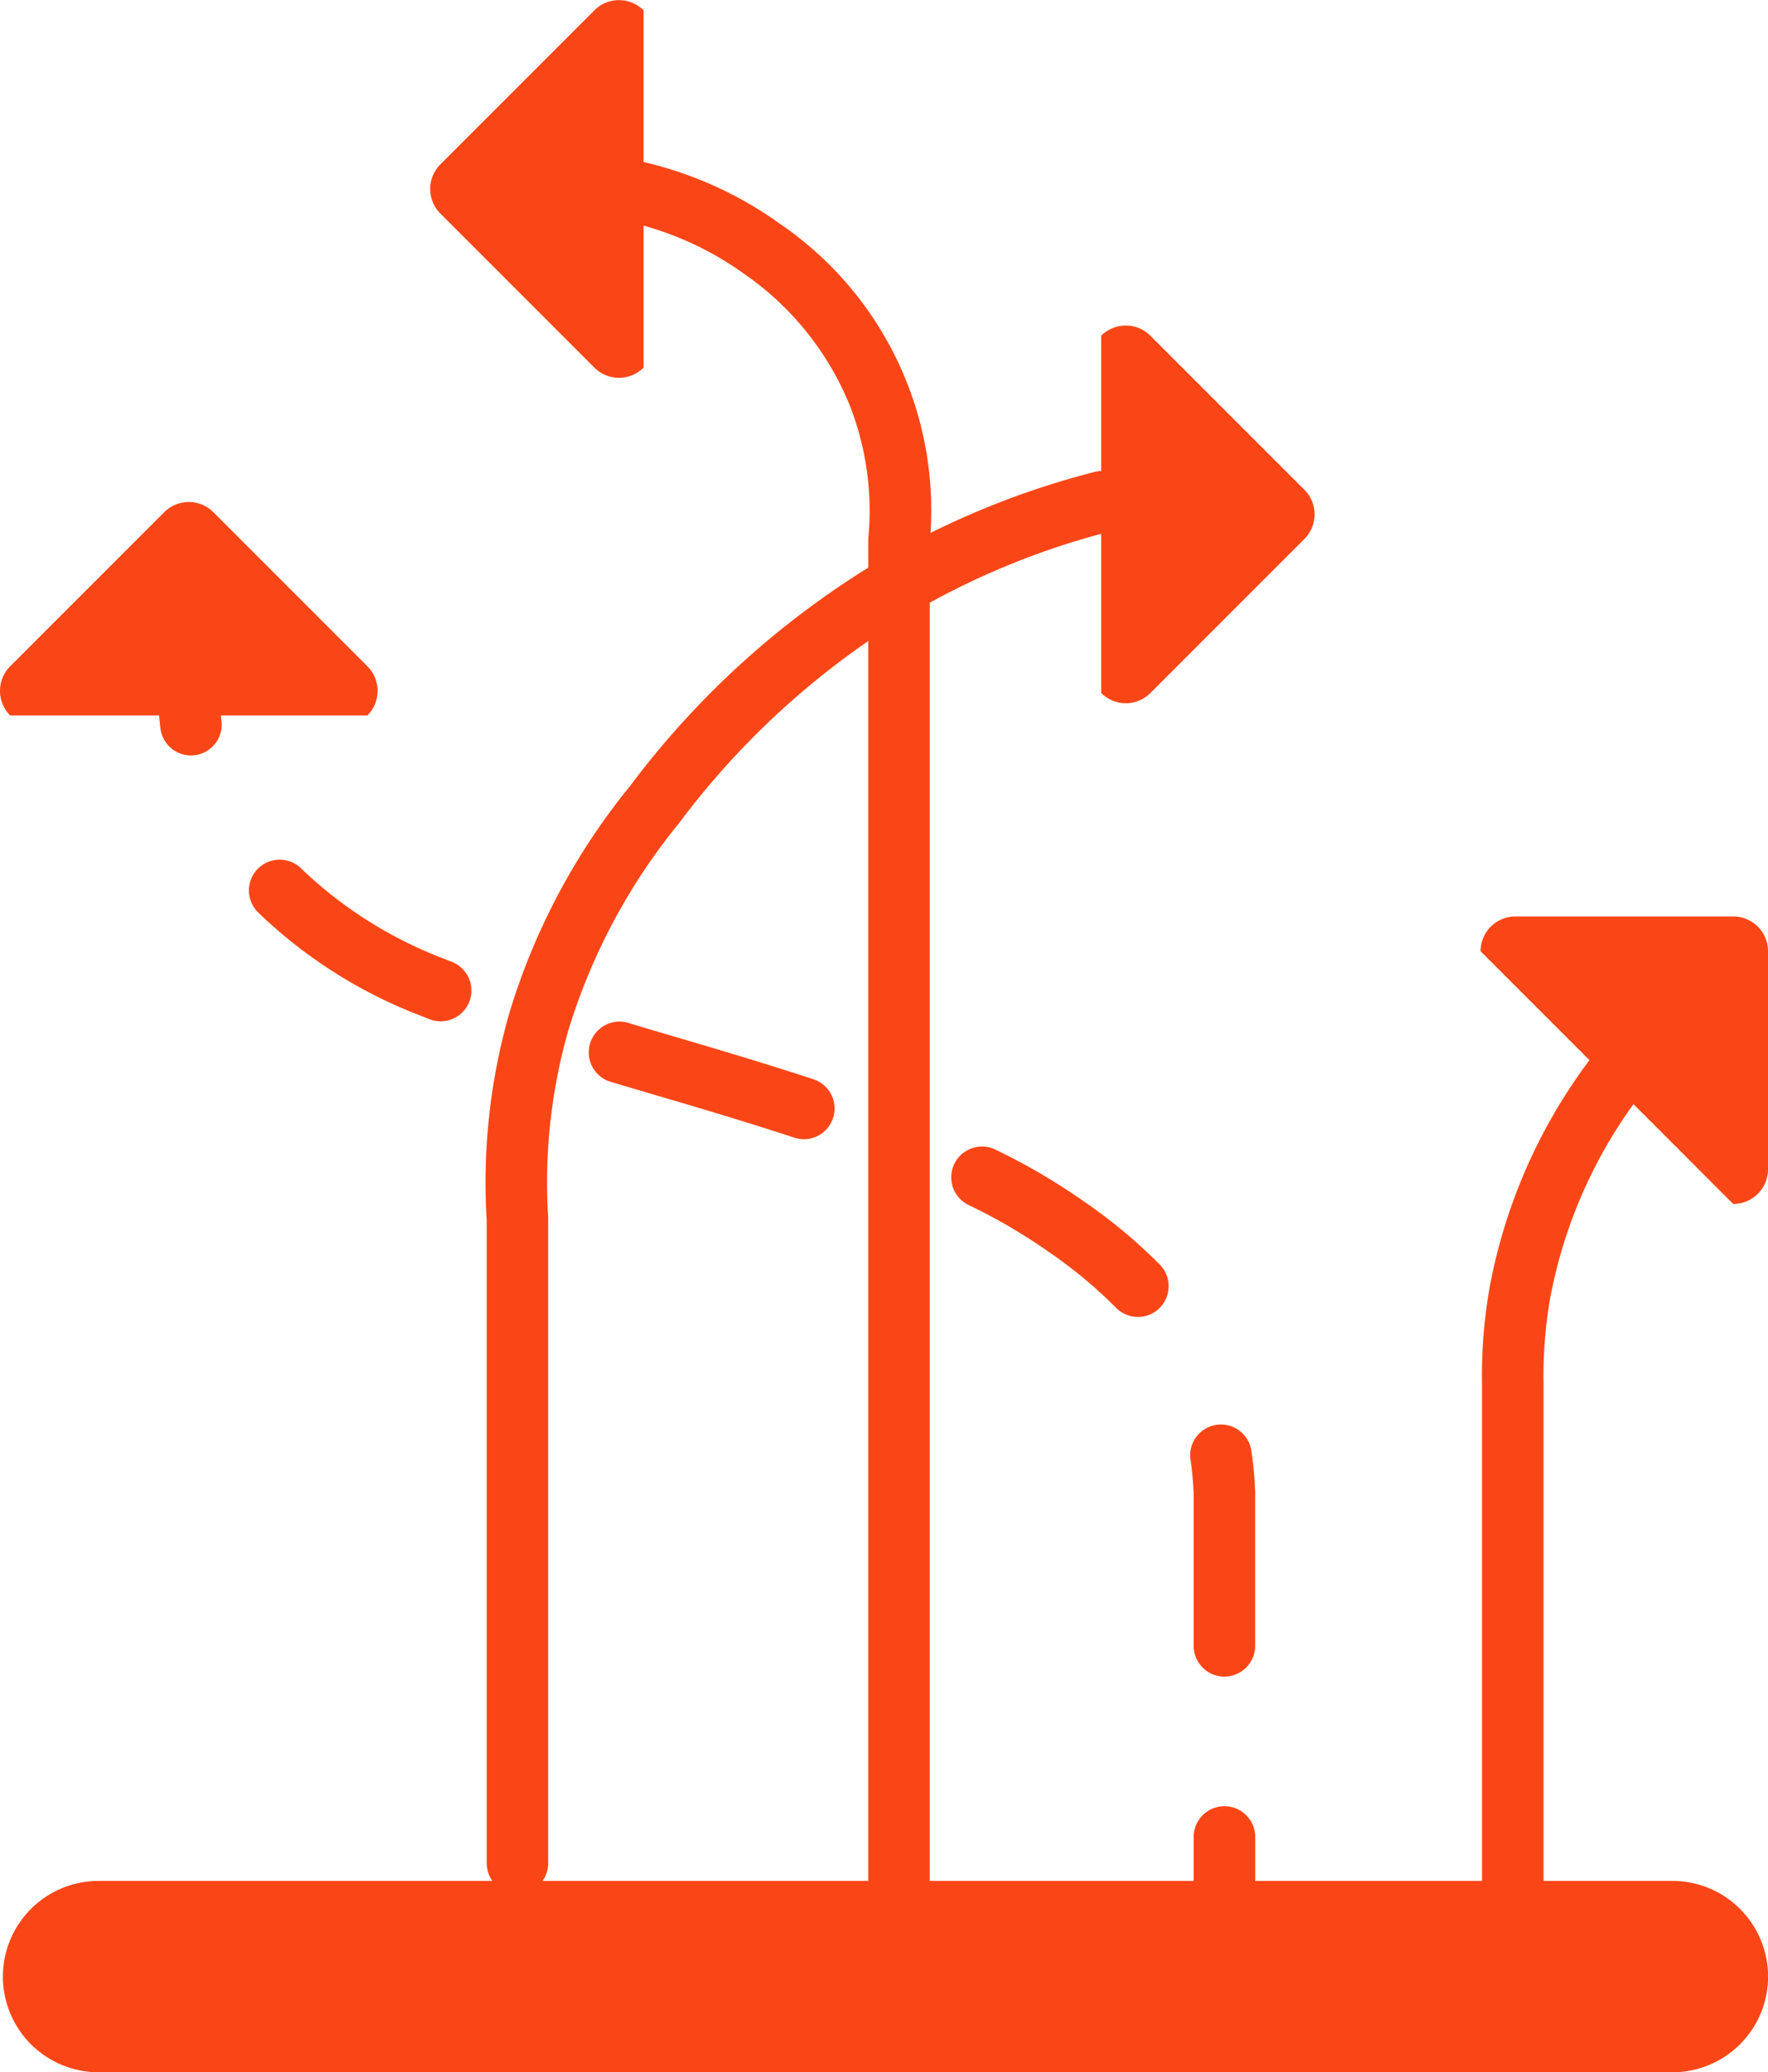 <svg id="Сгруппировать_576" data-name="Сгруппировать 576" xmlns="http://www.w3.org/2000/svg" xmlns:xlink="http://www.w3.org/1999/xlink" width="102.171" height="119.719" viewBox="0 0 102.171 119.719">
  <defs>
    <clipPath id="clip-path">
      <rect id="Прямоугольник_295" data-name="Прямоугольник 295" width="102.171" height="119.72" fill="none"/>
    </clipPath>
  </defs>
  <g id="Сгруппировать_575" data-name="Сгруппировать 575" clip-path="url(#clip-path)">
    <path id="Контур_905" data-name="Контур 905" d="M88.654,166.407a1.778,1.778,0,0,1-1.778-1.778V127.5a35.587,35.587,0,0,1,1.288-11.921A38.279,38.279,0,0,1,95.158,102.4a50.306,50.306,0,0,1,15.6-13.7,48,48,0,0,1,11.184-4.431,1.778,1.778,0,1,1,.886,3.443,44.485,44.485,0,0,0-10.356,4.1A46.676,46.676,0,0,0,98,104.531a35.189,35.189,0,0,0-6.418,12.019,32.05,32.05,0,0,0-1.154,10.783c0,.036,0,.073,0,.109v37.187a1.778,1.778,0,0,1-1.778,1.778" transform="translate(-58.749 -56.989)" fill="#fa4616"/>
    <path id="Контур_906" data-name="Контур 906" d="M123.388,130.577a1.778,1.778,0,0,1-1.778-1.778V50.36c0-.055,0-.109.007-.163a16.71,16.71,0,0,0-1.1-7.711,17.02,17.02,0,0,0-6.092-7.548,18.43,18.43,0,0,0-7.419-3.151,1.778,1.778,0,1,1,.654-3.5A21.958,21.958,0,0,1,116.5,32.05a20.025,20.025,0,0,1,8.666,18.39V128.8a1.778,1.778,0,0,1-1.778,1.778" transform="translate(-71.435 -19.126)" fill="#fa4616"/>
    <path id="Контур_907" data-name="Контур 907" d="M215.175,331.537a1.778,1.778,0,0,1-1.778-1.778v-5.172a1.778,1.778,0,0,1,3.556,0v5.172a1.778,1.778,0,0,1-1.778,1.778" transform="translate(-144.416 -218.461)" fill="#fa4616"/>
    <path id="Контур_908" data-name="Контур 908" d="M100.878,200.8A1.778,1.778,0,0,1,99.1,199.02V190.27a17.91,17.91,0,0,0-.186-2.019,1.778,1.778,0,0,1,3.516-.529,21.5,21.5,0,0,1,.224,2.456c0,.02,0,.04,0,.061v8.781a1.778,1.778,0,0,1-1.778,1.778m-5-20.779a1.772,1.772,0,0,1-1.275-.539,26.693,26.693,0,0,0-3.888-3.225,32.349,32.349,0,0,0-4.621-2.7,1.778,1.778,0,0,1,1.553-3.2,36.068,36.068,0,0,1,5.106,2.989,30.217,30.217,0,0,1,4.4,3.662,1.778,1.778,0,0,1-1.275,3.017m-19.3-10.27a1.78,1.78,0,0,1-.554-.089q-.724-.238-1.5-.484c-2.3-.732-4.334-1.331-6.3-1.909-.921-.271-1.822-.537-2.722-.807a1.778,1.778,0,1,1,1.024-3.4c.893.269,1.788.532,2.7.8,1.982.584,4.032,1.188,6.372,1.932q.789.251,1.526.493a1.778,1.778,0,0,1-.553,3.468m-20.989-6.815a1.778,1.778,0,0,1-.658-.127l-.444-.178a27.845,27.845,0,0,1-9.309-5.857l-.133-.129a1.778,1.778,0,0,1,2.47-2.558l.136.132a24.474,24.474,0,0,0,8.166,5.115l.433.173a1.778,1.778,0,0,1-.659,3.43" transform="translate(-30.119 -103.939)" fill="#fa4616"/>
    <path id="Контур_909" data-name="Контур 909" d="M30.159,116.8a1.778,1.778,0,0,1-1.762-1.555,18.1,18.1,0,0,1,.2-5.709,1.778,1.778,0,0,1,3.491.674,14.542,14.542,0,0,0-.164,4.589,1.781,1.781,0,0,1-1.766,2" transform="translate(-19.124 -73.156)" fill="#fa4616"/>
    <path id="Контур_910" data-name="Контур 910" d="M266.713,234.363a1.778,1.778,0,0,1-1.778-1.778V202.493a29.458,29.458,0,0,1,.433-5.572,31.426,31.426,0,0,1,7.53-15.3,1.778,1.778,0,1,1,2.667,2.352,27.875,27.875,0,0,0-6.695,13.558,26,26,0,0,0-.38,4.928v30.124a1.778,1.778,0,0,1-1.778,1.778" transform="translate(-179.291 -122.506)" fill="#fa4616"/>
    <path id="Контур_911" data-name="Контур 911" d="M196.868,79.419V58.77a2.009,2.009,0,0,1,2.842,0l8.9,8.9a2.01,2.01,0,0,1,0,2.842l-8.9,8.9a2.009,2.009,0,0,1-2.842,0" transform="translate(-133.23 -39.374)" fill="#fa4616"/>
    <path id="Контур_912" data-name="Контур 912" d="M21.238,102.044H.589a2.009,2.009,0,0,1,0-2.842l8.9-8.9a2.01,2.01,0,0,1,2.842,0l8.9,8.9a2.009,2.009,0,0,1,0,2.842" transform="translate(0 -60.711)" fill="#fa4616"/>
    <path id="Контур_913" data-name="Контур 913" d="M89.231.589V21.238a2.009,2.009,0,0,1-2.842,0l-8.9-8.9a2.01,2.01,0,0,1,0-2.842l8.9-8.9a2.009,2.009,0,0,1,2.842,0" transform="translate(-52.04)" fill="#fa4616"/>
    <path id="Контур_914" data-name="Контур 914" d="M279.287,180.4l-14.6-14.6a2.009,2.009,0,0,1,2.009-2.009h12.592A2.009,2.009,0,0,1,281.3,165.8V178.39a2.009,2.009,0,0,1-2.009,2.009" transform="translate(-179.126 -110.844)" fill="#fa4616"/>
    <path id="Контур_915" data-name="Контур 915" d="M97,336.164H6.047a5.527,5.527,0,0,0,0,11.054H97a5.527,5.527,0,0,0,0-11.054" transform="translate(-0.352 -227.499)" fill="#fa4616"/>
  </g>
</svg>
